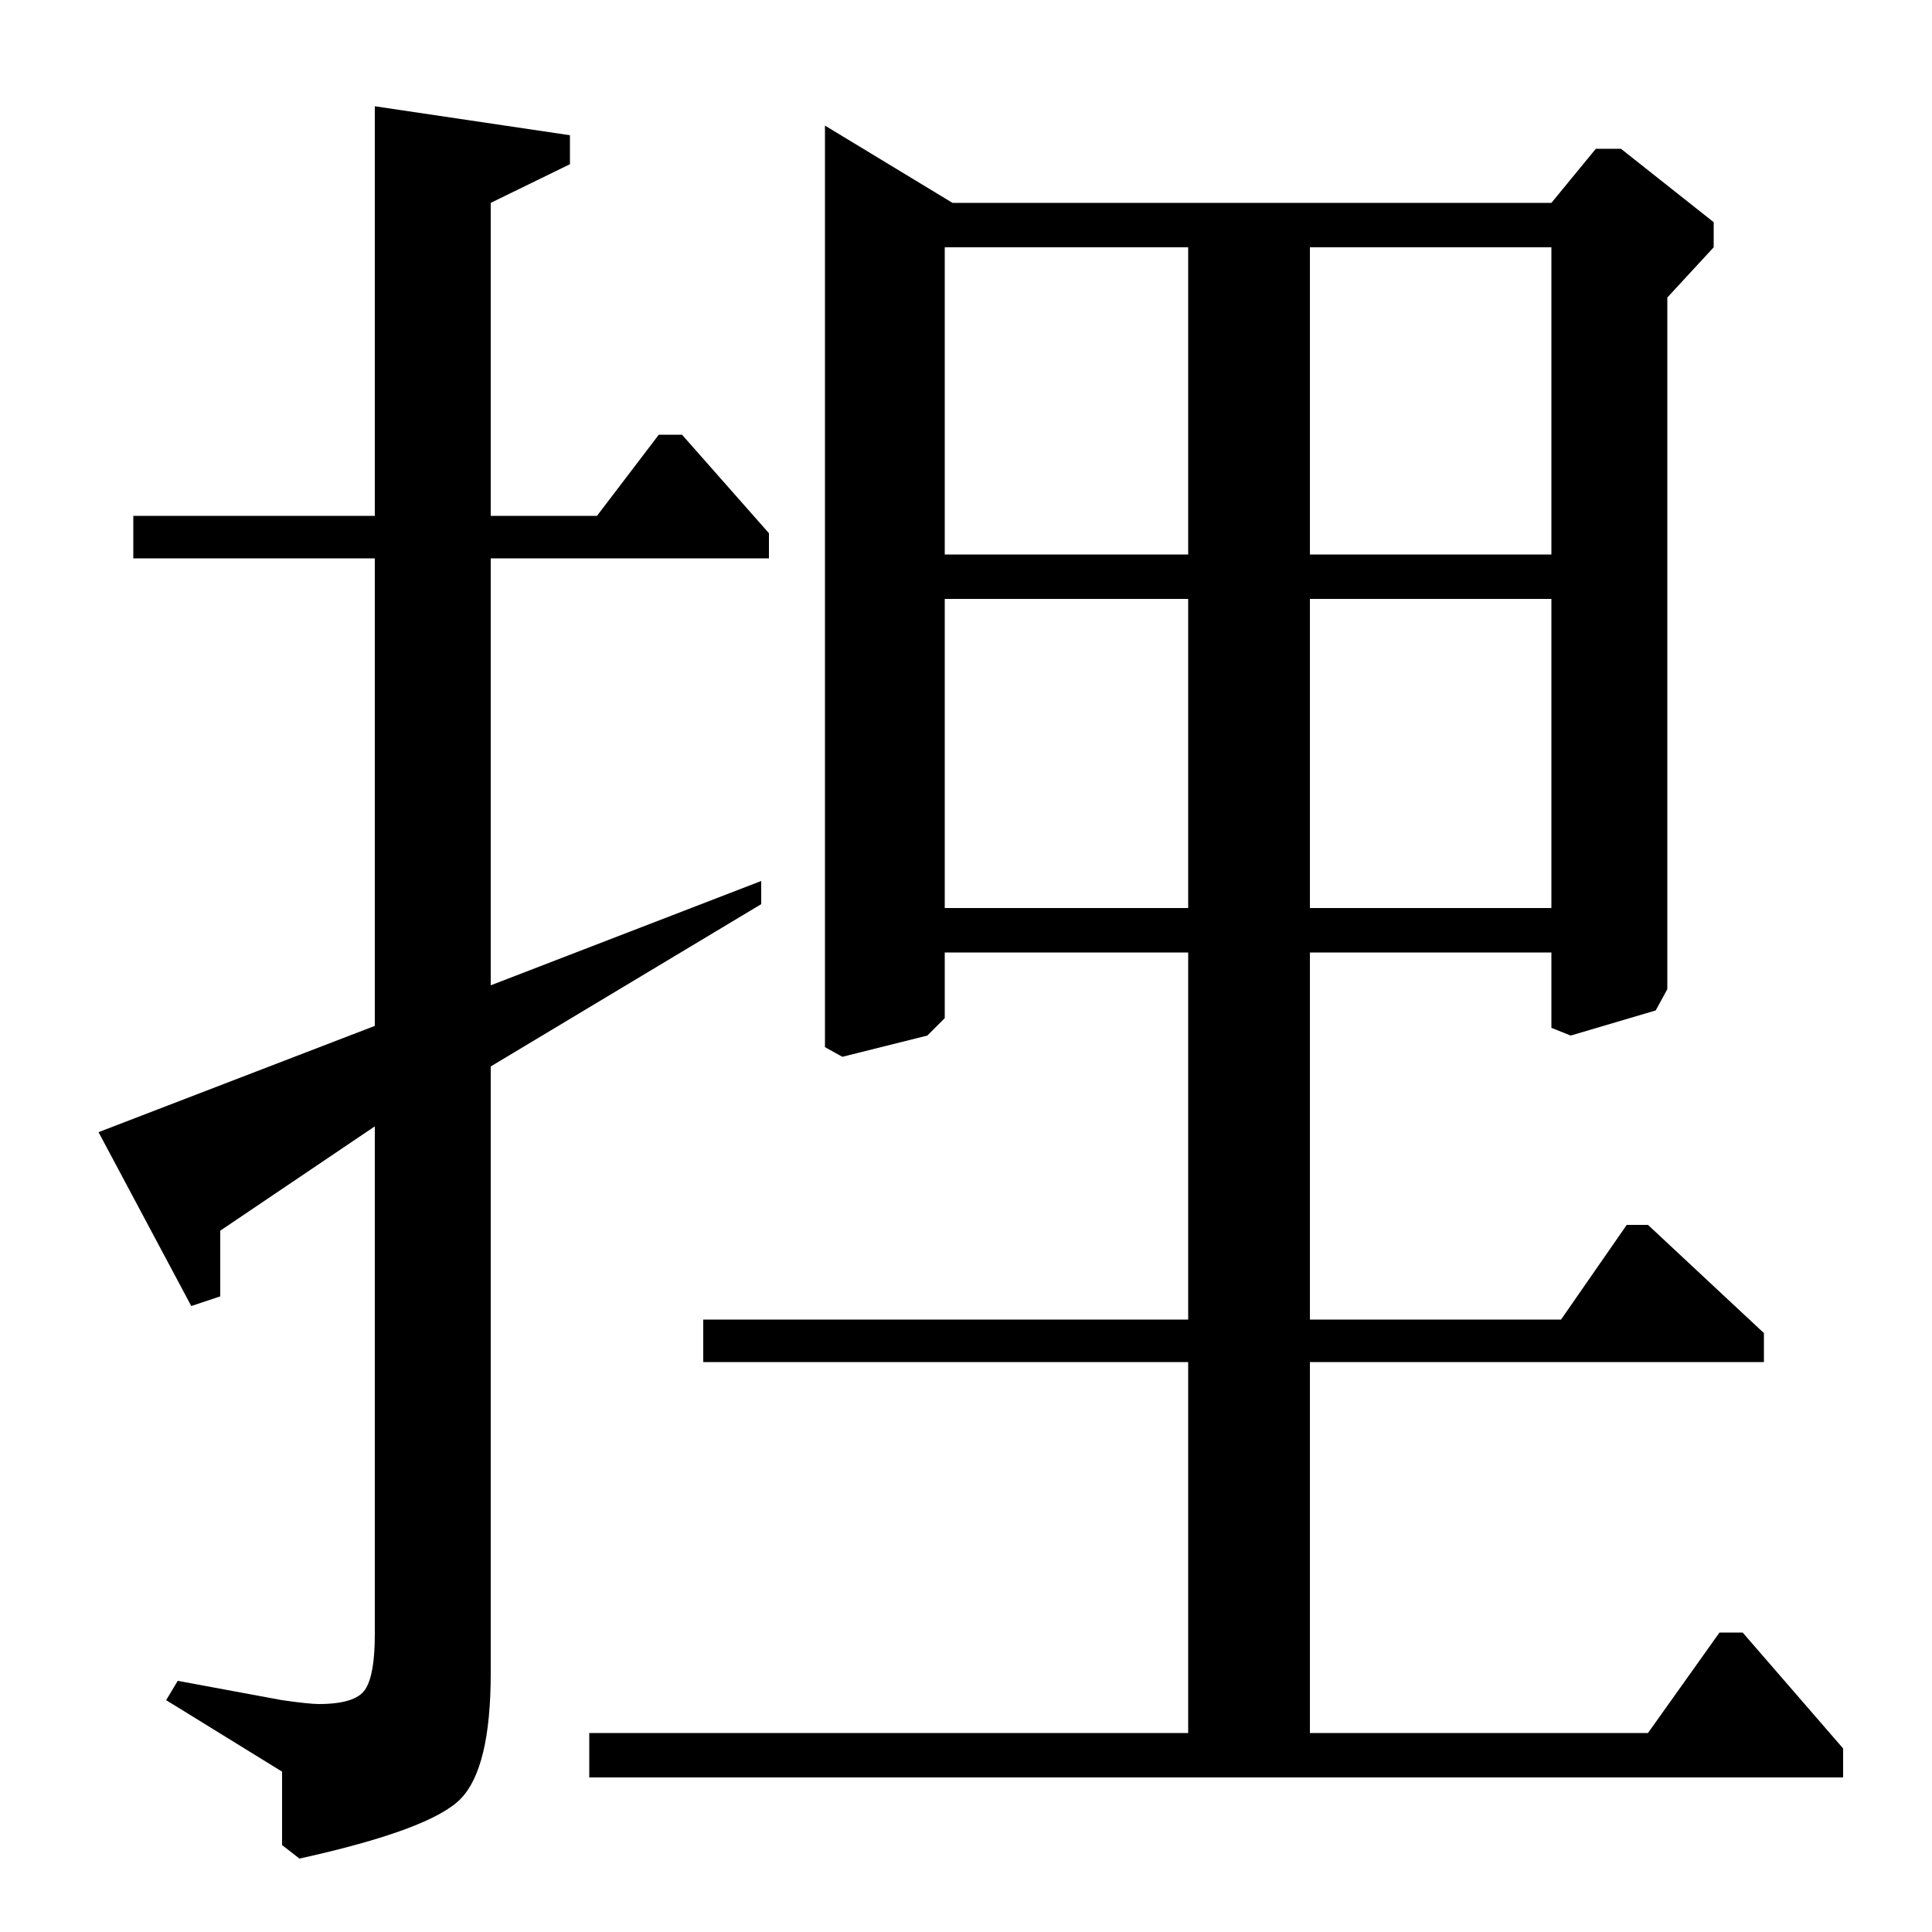 <?xml version="1.0" standalone="no"?>
<!DOCTYPE svg PUBLIC "-//W3C//DTD SVG 1.1//EN" "http://www.w3.org/Graphics/SVG/1.1/DTD/svg11.dtd" >
<svg xmlns="http://www.w3.org/2000/svg" xmlns:xlink="http://www.w3.org/1999/xlink" version="1.1" viewBox="0 -140 1000 1000">
  <g transform="matrix(1 0 0 -1 0 860)">
   <path fill="currentColor"
d="M902 155l52 -60v-15h-649v23h310v192h-251v22h251v190h-126v-34l-9 -9l-44 -11l-9 5v477l66 -40h310l23 28h13l48 -38v-13l-24 -26v-358l-6 -11l-44 -13l-10 4v39h-125v-190h130l34 49h11l60 -56v-15h-235v-192h175l37 52h12zM398 724v-13h-144v-221l140 54v-12l-140 -84
v-314q0 -49 -15.5 -65t-83.5 -31l-9 7v38l-60 37l6 10l54 -10q14 -2 19 -2q19 0 24 7.5t5 28.5v263l-80 -54v-34l-15 -5l-48 90l143 55v242h-125v22h125v212l101 -15v-15l-41 -20v-162h55l32 42h12zM678 713h125v159h-125v-159zM678 530h125v160h-125v-160zM489 713h126v159
h-126v-159zM489 530h126v160h-126v-160z" />
  </g>

</svg>
